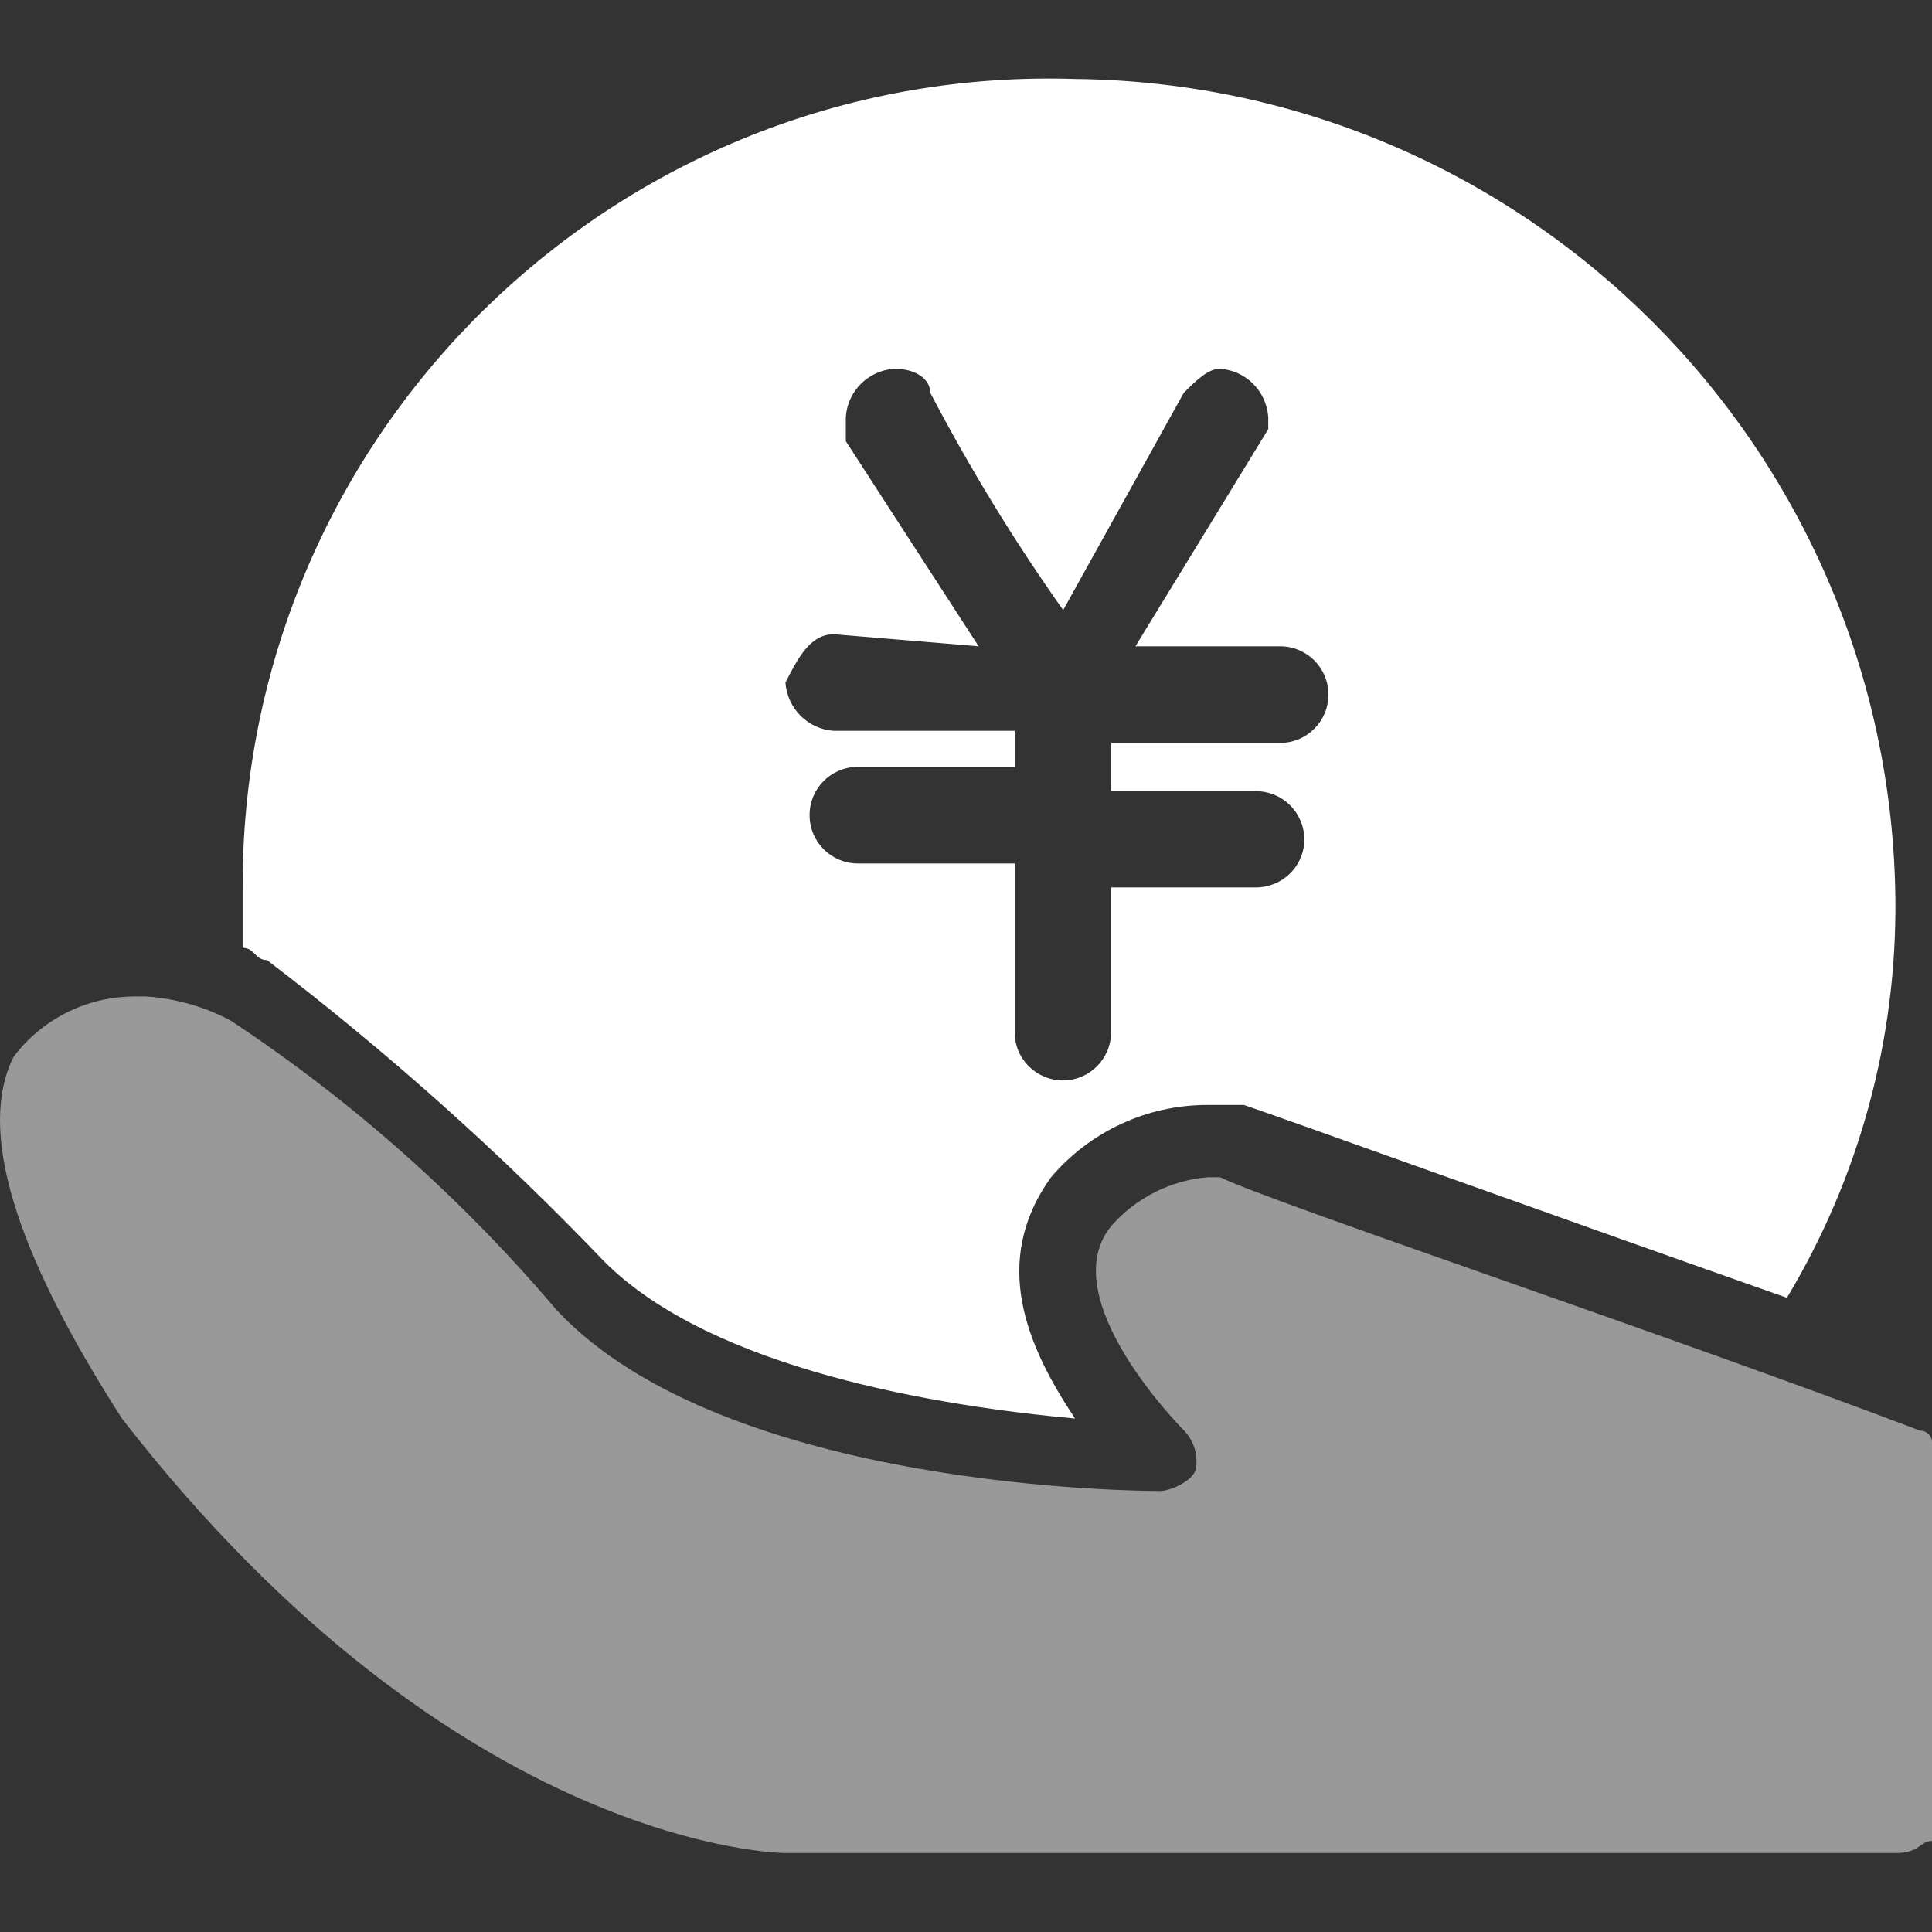<?xml version="1.0" standalone="no"?><!DOCTYPE svg PUBLIC "-//W3C//DTD SVG 1.1//EN" "http://www.w3.org/Graphics/SVG/1.1/DTD/svg11.dtd"><svg t="1591931114319" class="icon" viewBox="0 0 1024 1024" version="1.1" xmlns="http://www.w3.org/2000/svg" p-id="6522" xmlns:xlink="http://www.w3.org/1999/xlink" width="32" height="32"><rect x="0" y="0" width="1024" height="1024" fill="#333333" stroke="none"/><defs><style type="text/css"></style></defs><path d="M1024.002 764.651c0.1-3.5-2.7-6.3-6.2-6.4h-0.2c-134.3-51.1-345.3-121.5-370.9-134.3h-6.4c-19.7 1.6-38 10.8-51.1 25.6-32 38.4 38.4 108.7 38.4 108.7 4.9 5.1 7.3 12.2 6.4 19.2 0 6.4-12.8 12.8-19.2 12.8-6.4 0-230.2 0-319.8-95.9-50-59-108.1-110.7-172.7-153.4-13.8-7.4-29.1-11.7-44.8-12.8h-6.4c-25.1 0.1-48.8 11.9-63.9 32-19.2 38.4 0 102.3 57.5 191.8 178.9 230.2 351.7 230.2 351.7 230.2h588.4c12.8 0 12.8-6.4 19.2-6.4v-211.1z" fill="#FFFFFF" opacity=".5" p-id="6523"></path><path d="M141.502 508.851c63.7 48.6 123.5 102 178.9 159.9 57.5 57.5 178.9 76.7 249.4 83.1-25.6-38.4-44.8-83.1-12.8-127.8 20.7-24.4 51.1-38.5 83.1-38.4h19.2c19.2 6.4 178.9 63.9 287.8 102.2 38.3-63.7 58.2-136.7 57.5-211.1-2.5-239.1-195.8-432.4-434.9-434.9-236-7.5-433.4 177.7-440.9 413.7-0.2 4.9-0.2 9.9-0.2 14.8v32c6.5 0.1 6.5 6.5 12.9 6.5z m300.5-172.7l76.7 6.4-70.4-108.7v-12.8c0.9-13.7 11.8-24.6 25.6-25.6 12.8 0 19.2 6.4 19.2 12.8 20.9 39.9 44.4 78.4 70.4 115.1l63.9-115.1c6.4-6.4 12.8-12.8 19.2-12.8 13.7 0.9 24.6 11.8 25.6 25.6v6.4l-70.4 115.1h76.7c14.1 0 25.6 11.4 25.6 25.6 0 14.1-11.4 25.6-25.6 25.6H589.002v25.6h76.7c14.1 0 25.6 11.4 25.6 25.6s-11.6 25.4-25.7 25.4h-76.7v76.7c0 14.1-11.4 25.6-25.5 25.6s-25.6-11.4-25.6-25.5v-89.5h-83.1c-14.1 0-25.6-11.4-25.6-25.6s11.4-25.6 25.6-25.6h83.1v-19.1h-95.9c-13.7-0.9-24.6-11.8-25.6-25.6 6.6-12.8 13-25.6 25.7-25.6z" fill="#FFFFFF" p-id="6524"></path></svg>